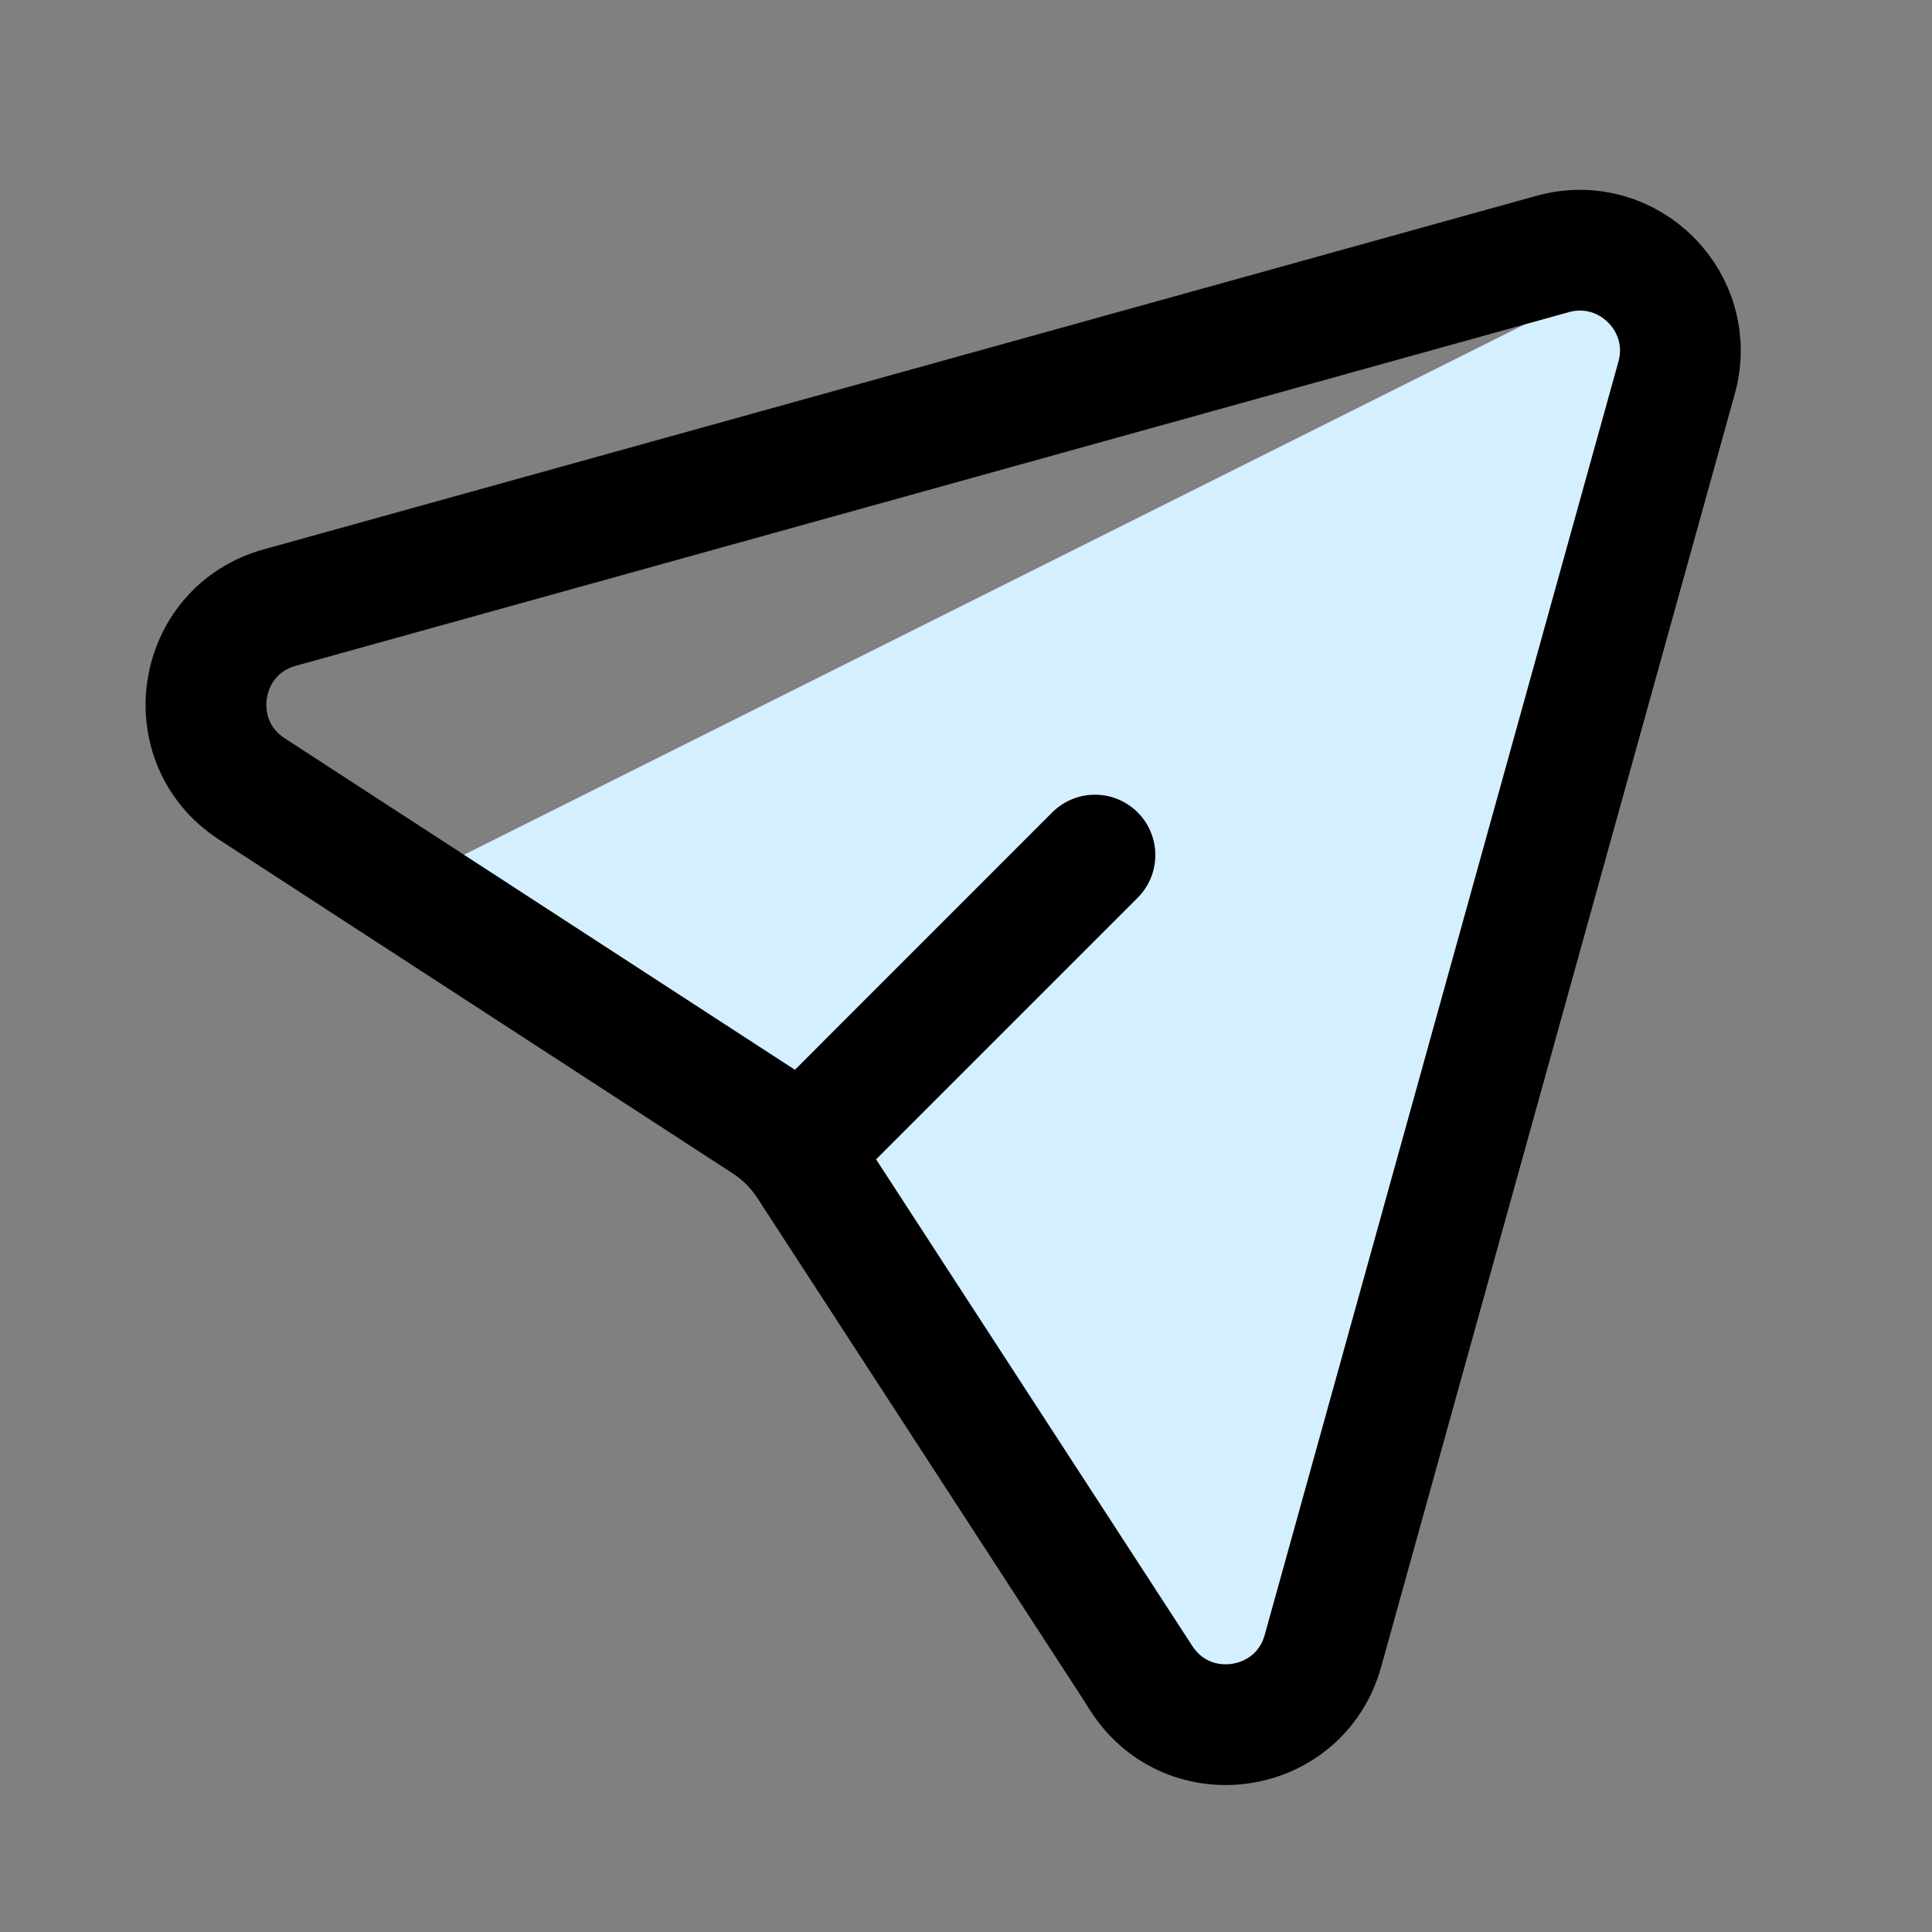 <svg width="24" height="24" viewBox="0 0 24 24" fill="none" xmlns="http://www.w3.org/2000/svg">
<rect x="0" y="0" width="24" height="24" fill="#808080" stroke="none"/>
<g clip-path="url(#clip0_1631_26991)">
<path d="M20 3.5C20.532 3.145 21.222 3.63 21.069 4.251L17.072 20.499C16.653 22.2 14.407 22.579 13.453 21.111L9.361 14.814C9.31 14.735 9.247 14.664 9.176 14.602L5 11L20 3.5Z" fill="#D4EFFF"/>
<path d="M19.288 3.155C20.225 2.895 21.088 3.757 20.827 4.694L16.434 20.508C16.146 21.546 14.769 21.758 14.182 20.855L10.029 14.464C9.896 14.259 9.721 14.084 9.515 13.95L9.107 14.579L9.515 13.95L4.551 10.725L3.128 9.8C2.225 9.214 2.437 7.836 3.474 7.548L19.288 3.155Z" stroke="black" stroke-width="1.5"/>
<line x1="10.094" y1="14.131" x2="13.602" y2="10.622" stroke="black" stroke-width="1.5" stroke-linecap="round"/>
</g>
<defs>
<clipPath id="clip0_1631_26991">
<rect width="24" height="24" fill="white"/>
</clipPath>
</defs>
</svg>
